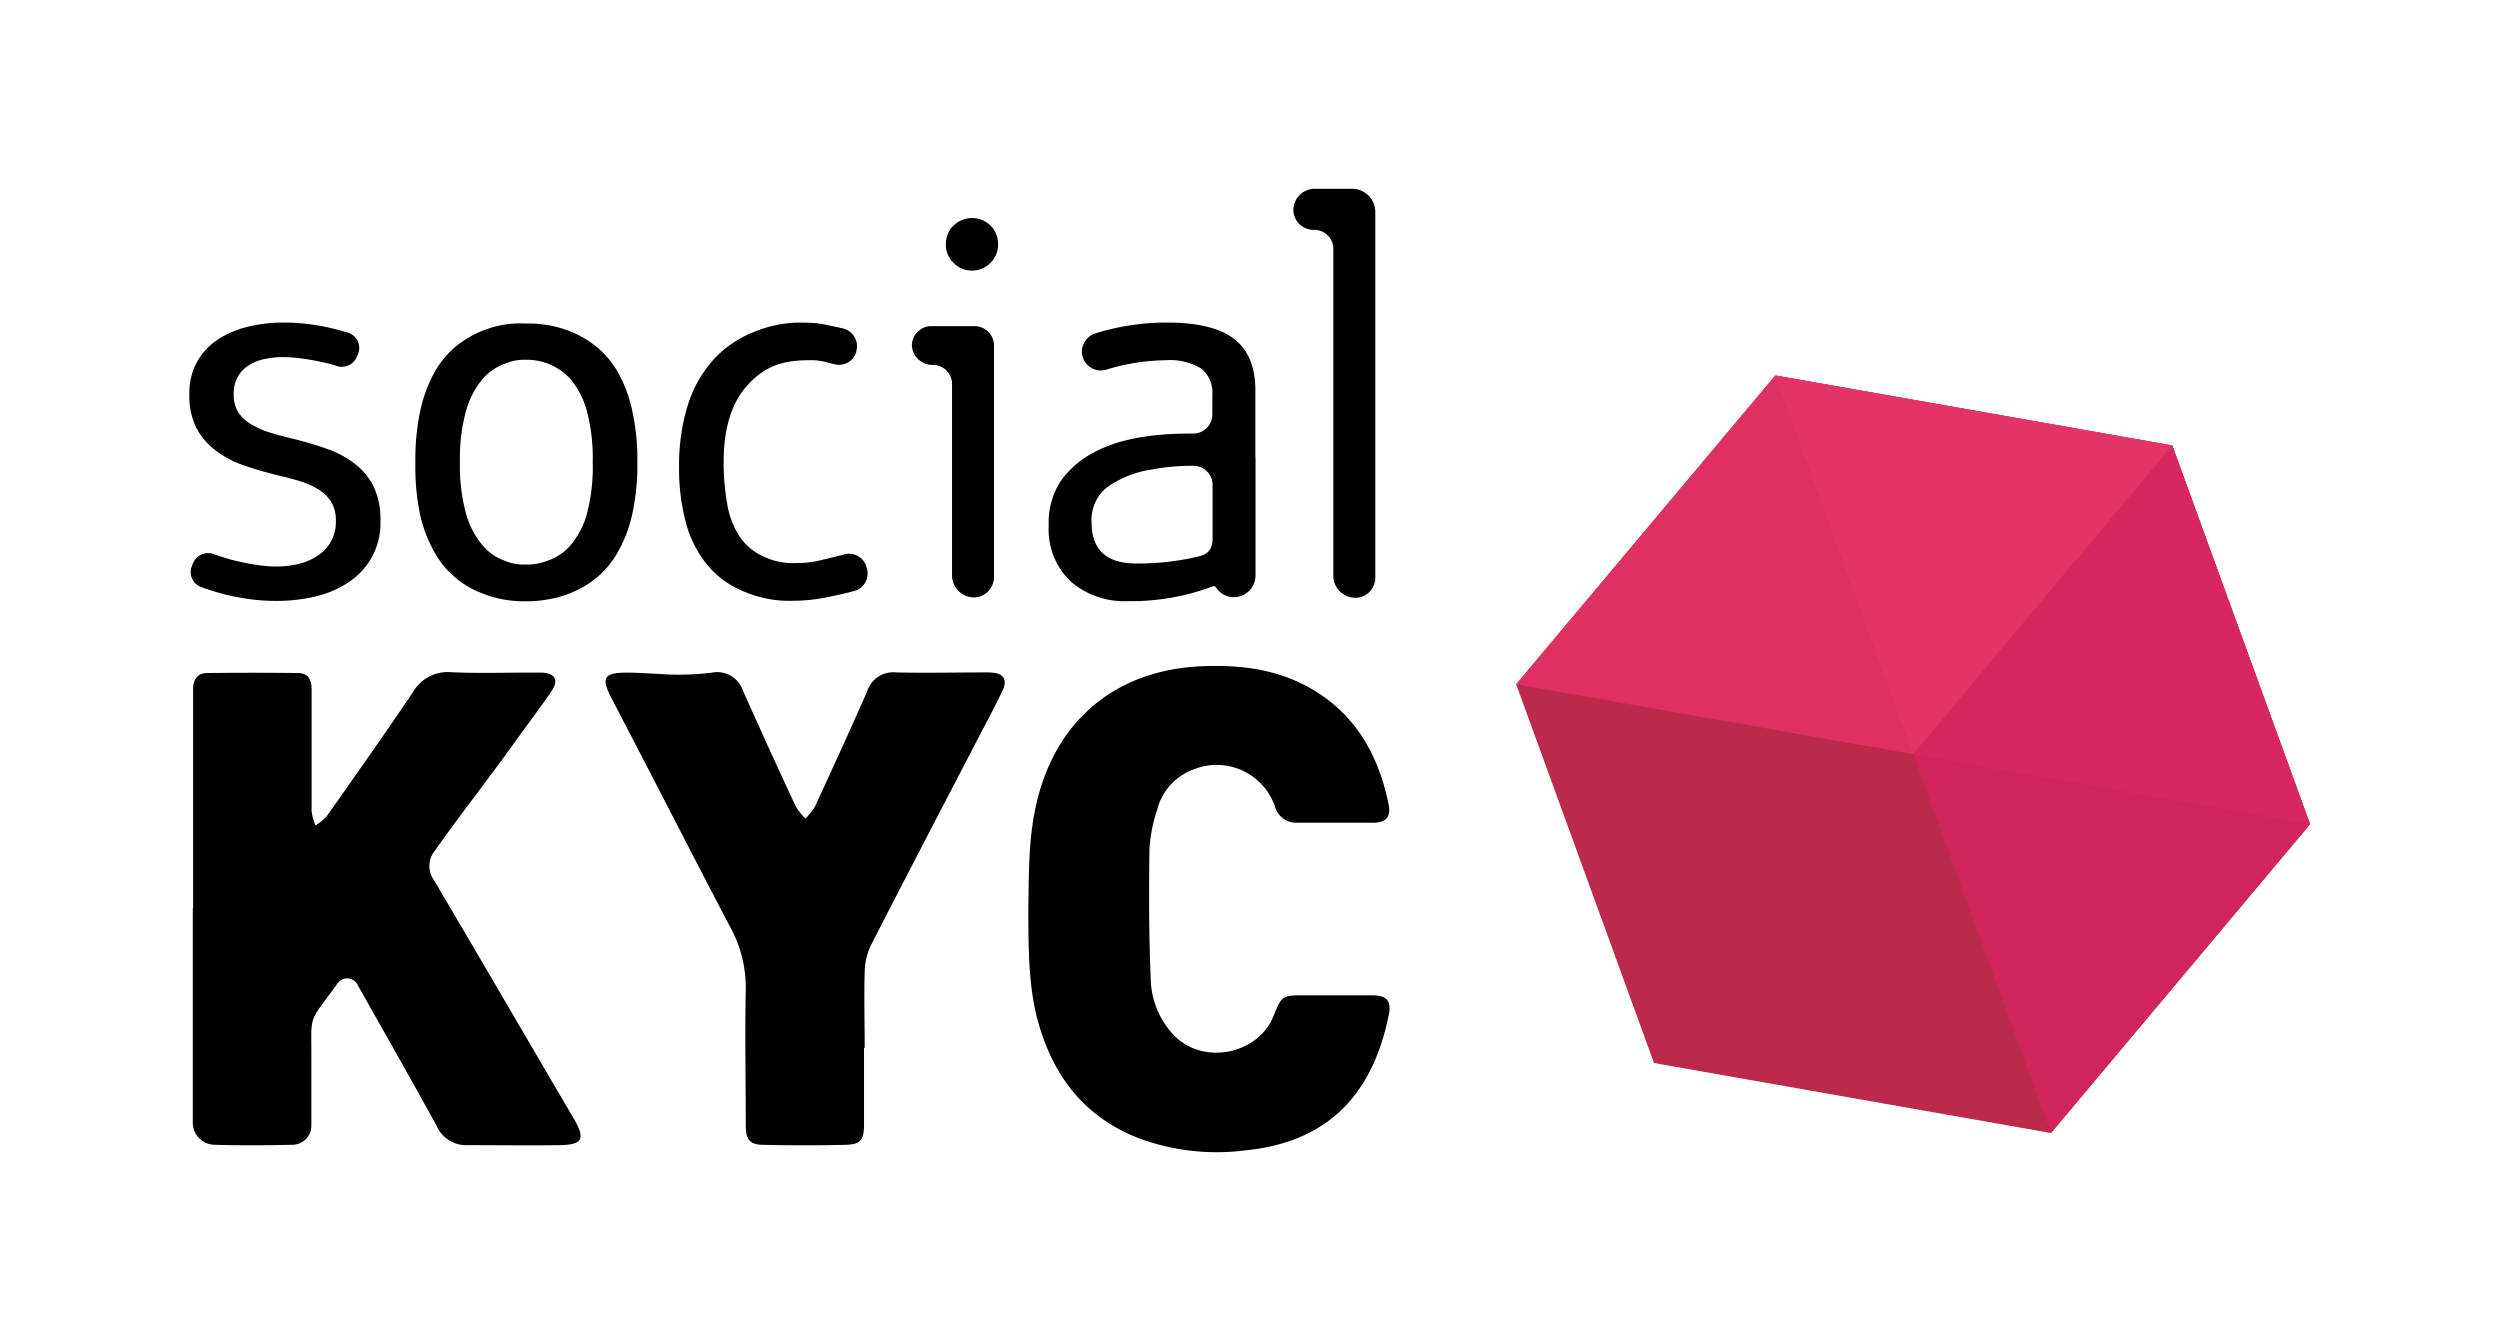 <svg id="ba168c0e-d44b-432d-af05-3c1337590141" data-name="Ebene 1" xmlns="http://www.w3.org/2000/svg" viewBox="0 0 330 177"><defs><style>.ff26acf6-aac8-40dd-820e-3740621a44a0{fill:#fff;}.bf8f59e9-60b4-4d23-968a-dd01997a2d40{fill:#bb294b;}.a90abbee-3666-4259-b7f3-f9b0c20cdf3a{fill:#e43366;}.f054cdf5-9f88-4f30-b2a0-c886d7d1784e{opacity:0.85;}.fddf3ab7-ccfb-4adb-b4cf-6ac36f0cb152{fill:#d3245e;}</style></defs><rect class="ff26acf6-aac8-40dd-820e-3740621a44a0" width="330" height="177"/><rect class="ff26acf6-aac8-40dd-820e-3740621a44a0" width="330" height="177"/><path d="M37.42,42.58a27.69,27.69,0,0,1,5.56.57q1.56.33,3,.78a2.11,2.11,0,0,1,1.23,2.92v0L47,47.3a2.11,2.11,0,0,1-2.56,1l-.23-.07A20.06,20.06,0,0,0,42,47.69q-1.14-.24-2.34-.39a17.19,17.19,0,0,0-2.35-.16,11.36,11.36,0,0,0-2.42.26,6,6,0,0,0-2.06.83,4.31,4.31,0,0,0-1.44,1.5,4.55,4.55,0,0,0-.54,2.32,4.38,4.38,0,0,0,.61,2.39A5.06,5.06,0,0,0,33.15,56a11.18,11.18,0,0,0,2.46,1.09c.93.29,1.93.56,3,.81a44.88,44.88,0,0,1,4.6,1.37,12.74,12.74,0,0,1,3.69,2,8.52,8.52,0,0,1,2.44,3,10.07,10.07,0,0,1,.88,4.43,9.3,9.3,0,0,1-4.08,8.07,13.24,13.24,0,0,1-4.38,1.93,21.86,21.86,0,0,1-5.35.62,27,27,0,0,1-3.06-.18c-1.05-.13-2.09-.31-3.11-.54a30.93,30.93,0,0,1-3-.87c-.23-.07-.46-.15-.68-.24a2.1,2.1,0,0,1-1.16-2.92l0-.07.19-.37a2.13,2.13,0,0,1,2.59-1c.23.09.46.16.69.24a23.75,23.75,0,0,0,2.57.73c.88.2,1.75.37,2.6.49a17.91,17.91,0,0,0,2.47.19,12.64,12.64,0,0,0,2.9-.34,7.81,7.81,0,0,0,2.5-1.07,5.26,5.26,0,0,0,2.42-4.65,4.54,4.54,0,0,0-.63-2.5A5.14,5.14,0,0,0,42,64.59a10.42,10.42,0,0,0-2.45-1.09c-.94-.28-1.93-.54-3-.79-1.58-.39-3.08-.83-4.49-1.32a13.46,13.46,0,0,1-3.69-2,9,9,0,0,1-2.5-3A9.48,9.48,0,0,1,25,52.05a8.45,8.45,0,0,1,1-4.26,8.54,8.54,0,0,1,2.72-2.95,12.7,12.7,0,0,1,4-1.71A19.62,19.62,0,0,1,37.42,42.58Z"/><path d="M69.37,42.71a15.11,15.11,0,0,1,2.72.17,14.34,14.34,0,0,1,3.51,1,13.36,13.36,0,0,1,3.27,2,12.19,12.19,0,0,1,2.72,3.3,18.33,18.33,0,0,1,1.86,5A30,30,0,0,1,84.13,61a30.11,30.11,0,0,1-.68,6.89,17.66,17.66,0,0,1-1.86,4.92,12.15,12.15,0,0,1-2.72,3.35,12.73,12.73,0,0,1-3.27,2,14,14,0,0,1-3.51,1,15.06,15.06,0,0,1-2.7.21,14.95,14.95,0,0,1-6.07-1.18,12,12,0,0,1-6-5.35,18,18,0,0,1-1.87-4.92A30.64,30.64,0,0,1,54.83,61a30.67,30.67,0,0,1,.67-6.89,18.66,18.66,0,0,1,1.87-5,12.32,12.32,0,0,1,2.7-3.3,13.68,13.68,0,0,1,3.25-2,14.75,14.75,0,0,1,3.49-1A13.42,13.42,0,0,1,69.37,42.71Zm0,4.78a6.42,6.42,0,0,0-2.78.54,7,7,0,0,0-3,2.13,11.48,11.48,0,0,0-2.1,4.17,23.85,23.85,0,0,0-.78,6.7,24,24,0,0,0,.78,6.68,11,11,0,0,0,2.1,4.14,6.69,6.69,0,0,0,3,2.15,6.41,6.41,0,0,0,2.78.52,7.47,7.47,0,0,0,3-.54,6.93,6.93,0,0,0,3.06-2.15,11,11,0,0,0,2.08-4.15A24.31,24.31,0,0,0,78.24,61a24.37,24.37,0,0,0-.76-6.7,11.34,11.34,0,0,0-2.08-4.16,7.82,7.82,0,0,0-6-2.65Z"/><path d="M114.41,75a2.37,2.37,0,0,1-1.62,3c-1.07.29-2.17.55-3.31.77a22.1,22.1,0,0,1-4.81.53,15,15,0,0,1-6.27-1.14,12.32,12.32,0,0,1-4.92-3.45,14.69,14.69,0,0,1-2.9-5.57,27.33,27.33,0,0,1-.94-7.52,26.39,26.39,0,0,1,1.16-8.16,16.13,16.13,0,0,1,3.39-6,14.21,14.21,0,0,1,5.41-3.67,15.73,15.73,0,0,1,6.49-1.2,13.85,13.85,0,0,1,3.34.37c.62.12,1.25.26,1.89.41a2.4,2.4,0,0,1,1.71,3l0,.1a2.4,2.4,0,0,1-2.93,1.6c-.35-.09-.7-.18-1-.25a7.51,7.51,0,0,0-2.31-.27c-3.83,0-6,1-8.09,3.26S95.52,56.46,95.52,61A31.73,31.73,0,0,0,96,66.58a11.16,11.16,0,0,0,1.62,4.23,7.48,7.48,0,0,0,3.18,2.66,9.11,9.11,0,0,0,4.39.85,13,13,0,0,0,3.5-.46c.89-.2,1.81-.43,2.76-.68a2.39,2.39,0,0,1,2.91,1.6Z"/><path d="M178.52,24.92h-4.91a2.84,2.84,0,0,0-2.85,2.34,2.66,2.66,0,0,0,2.76,3.08h0A2.51,2.51,0,0,1,176,32.87C176,33,176,76,176,76a2.91,2.91,0,0,0,3.43,2.86,2.67,2.67,0,0,0,2.11-2.68V28A3.07,3.07,0,0,0,178.52,24.92Z"/><path d="M165.71,60.29V51.54q0-5-3.28-7.14c-1.92-1.22-4.69-1.82-8.33-1.82a31.68,31.68,0,0,0-9.44,1.4,2.56,2.56,0,0,0-1.85,2.56A2.5,2.5,0,0,0,146,48.8a28,28,0,0,1,7.87-1.25,8,8,0,0,1,4.67,1.08,4.07,4.07,0,0,1,1.49,3.52v2.57a2.52,2.52,0,0,1-2.53,2.51h-.38q-8.16,0-12.69,2.47A12.47,12.47,0,0,0,140,63.52a10,10,0,0,0-1.57,5.82,9.52,9.52,0,0,0,2.87,7.39,10.87,10.87,0,0,0,7.62,2.62,30.41,30.41,0,0,0,11-1.89.49.49,0,0,1,.54,0,2.8,2.8,0,0,0,2.39,1.37A2.88,2.88,0,0,0,165.73,76V60.46C165.73,60.4,165.71,60.34,165.71,60.29Zm-8.57,13.4a34.61,34.61,0,0,1-7.16.69q-5.89,0-5.89-5.41a5.51,5.51,0,0,1,2-4.62A13.48,13.48,0,0,1,151.91,62a27.38,27.38,0,0,1,5.48-.51h.18A2.5,2.5,0,0,1,160.06,64V65h0v6.42C159.85,73.33,158.53,73.36,157.14,73.69Z"/><path d="M128.57,43.05H123a2.57,2.57,0,0,0-2.63,2.57,2.72,2.72,0,0,0,2.79,2.55h0a2.52,2.52,0,0,1,2.51,2.53c0,.14,0,25.25,0,25.25a2.92,2.92,0,0,0,3,2.91,2.71,2.71,0,0,0,2.54-2.77V45.63A2.58,2.58,0,0,0,128.57,43.05Z"/><path d="M128.35,35.72a3.45,3.45,0,0,0,3.4-3.47,3.49,3.49,0,0,0-1-2.47,3.44,3.44,0,0,0-2.41-1,3.52,3.52,0,0,0-2.48,1,3.37,3.37,0,0,0-1,2.47,3.2,3.2,0,0,0,1,2.44A3.37,3.37,0,0,0,128.35,35.72Z"/><g id="a7cc6afa-59ef-4597-95b4-41cc6f96c52c" data-name="y9oIet.tif"><path d="M25.49,119.91q0-13.66,0-27.33c0-.63,0-1.27,0-1.89.13-1.19.68-1.83,1.85-1.85q6-.07,12,0c1.19,0,1.75.72,1.79,2,0,1.78,0,3.56,0,5.35,0,3.64,0,7.29,0,10.93a7.36,7.36,0,0,0,.52,1.84,7.41,7.41,0,0,0,1.48-1.22c3.81-5.41,7.64-10.82,11.33-16.31a5.31,5.31,0,0,1,5.07-2.7c3.53.17,7.07.05,10.61.05.44,0,.89,0,1.34,0,1.84.08,2.32,1,1.26,2.55-1.45,2.11-3,4.15-4.5,6.23-3.55,5-7.32,9.74-10.83,14.72a3.19,3.19,0,0,0-.12,3.91c6.19,10.47,12.3,21,18.45,31.47,1.56,2.67,1.18,3.45-1.87,3.5-4,.06-8,0-12.07,0a4.26,4.26,0,0,1-4.16-2.54c-3.36-6.13-6.83-12.2-10.26-18.3-.1-.17-.19-.35-.3-.52a1.56,1.56,0,0,0-1.49-.64,1.67,1.67,0,0,0-1.19.87c-3.84,5.27-3.26,3.65-3.3,10,0,2.86,0,5.72,0,8.59a2.52,2.52,0,0,1-2.46,2.49c-3.45.08-6.9.1-10.35,0a2.91,2.91,0,0,1-2.84-2.91q0-14.16,0-28.33Z"/><path d="M135.74,119.93c.08-4.53,0-9.06,1-13.54,2.45-11.2,10.48-18,22-18.45,4.72-.19,9.31.32,13.56,2.54,6.36,3.33,9.6,8.89,11,15.7.34,1.63-.34,2.4-2,2.42-3.39,0-6.78,0-10.16,0a2.89,2.89,0,0,1-2.86-2.19,8.13,8.13,0,0,0-10.76-4.83,7.63,7.63,0,0,0-4.79,5.37,19.26,19.26,0,0,0-1,5.23c-.08,5.61-.08,11.22.16,16.82a11.14,11.14,0,0,0,3.26,7.85c3.94,3.79,11.06,2.23,13-2.85,1-2.49,1.14-2.62,3.83-2.62,3.06,0,6.11,0,9.16,0,1.9,0,2.56.73,2.18,2.58-2.17,10.7-8.19,16.87-19.12,17.91a29.47,29.47,0,0,1-14-1.67C143.06,147.37,139,142,137,134.77c-1.2-4.43-1.22-9-1.26-13.5Z"/><path d="M114.05,138.35c0,3.38,0,6.76,0,10.14,0,2-.48,2.59-2.47,2.63q-5.35.12-10.72,0c-1.91,0-2.42-.66-2.42-2.68,0-5.91-.12-11.82,0-17.73a16.56,16.56,0,0,0-2-8.24C91.16,112.41,86,102.27,80.71,92.15c-2-3.87-.32-3.54,7.48-3.12a36.37,36.37,0,0,0,5.71-.23,3.59,3.59,0,0,1,4.16,2.34q3.42,7.69,7,15.34a8.37,8.37,0,0,0,1.25,1.57,9,9,0,0,0,1.27-1.59c2.33-5.07,4.66-10.13,6.9-15.24a3.58,3.58,0,0,1,3.77-2.46c3.94.09,7.89,0,11.84,0a6.56,6.56,0,0,1,1.33.09c1.17.23,1.52,1.06.91,2.32-1,2.1-2.12,4.18-3.2,6.25-4.73,9.11-9.49,18.2-14.16,27.34a8.46,8.46,0,0,0-.83,3.52c-.1,3.34,0,6.69,0,10Z"/></g><polygon class="bf8f59e9-60b4-4d23-968a-dd01997a2d40" points="286.74 58.8 304.93 108.8 270.73 149.56 270.73 149.56 218.33 140.32 200.13 90.32 234.34 49.56 286.73 58.8 286.73 58.8 286.74 58.8"/><polygon class="a90abbee-3666-4259-b7f3-f9b0c20cdf3a" points="286.74 58.8 304.93 108.8 252.53 99.56 234.34 49.56 286.73 58.8 286.73 58.8 286.74 58.8"/><g class="f054cdf5-9f88-4f30-b2a0-c886d7d1784e"><polygon class="a90abbee-3666-4259-b7f3-f9b0c20cdf3a" points="286.73 58.8 286.73 58.8 252.53 99.56 200.13 90.32 234.33 49.56 286.73 58.8"/></g><g class="f054cdf5-9f88-4f30-b2a0-c886d7d1784e"><polygon class="fddf3ab7-ccfb-4adb-b4cf-6ac36f0cb152" points="286.73 58.8 304.93 108.8 270.73 149.56 270.73 149.56 252.53 99.56 286.73 58.8 286.73 58.8"/></g></svg>